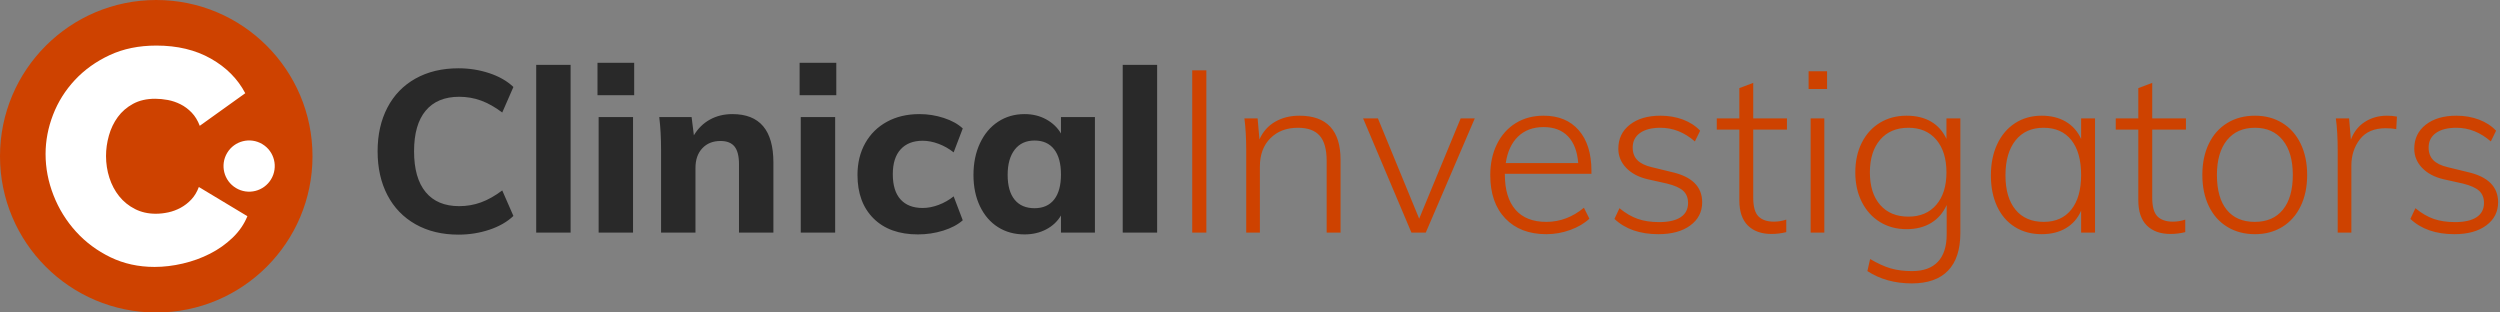 <?xml version="1.0" encoding="UTF-8"?>
<svg width="384px" height="48px" viewBox="0 0 384 48" version="1.1" xmlns="http://www.w3.org/2000/svg" xmlns:xlink="http://www.w3.org/1999/xlink">
    <rect x="0" y="0" width="384" height="48" fill="#808080" stroke="none"/>
    <title>logo</title>
    <g id="Welcome" stroke="none" stroke-width="1" fill="none" fill-rule="evenodd">
        <g id="Artboard" transform="translate(-102, -95)">
            <g id="logo" transform="translate(102, 95)">
                <g id="ClinicalInvestigator" transform="translate(58, 9.65)" fill-rule="nonzero">
                    <path d="M12.425,26.39 C14.082,26.39 15.662,26.139 17.168,25.637 C18.672,25.136 19.903,24.43 20.86,23.52 L20.86,23.52 L19.145,19.6 C18.025,20.44 16.934,21.052 15.873,21.438 C14.811,21.823 13.697,22.015 12.53,22.015 C10.29,22.015 8.575,21.297 7.385,19.863 C6.195,18.427 5.6,16.333 5.6,13.58 C5.6,10.85 6.195,8.773 7.385,7.35 C8.575,5.927 10.29,5.215 12.53,5.215 C13.697,5.215 14.811,5.407 15.873,5.793 C16.934,6.178 18.025,6.79 19.145,7.63 L19.145,7.63 L20.86,3.71 C19.903,2.8 18.672,2.094 17.168,1.593 C15.662,1.091 14.082,0.84 12.425,0.84 C9.905,0.84 7.706,1.365 5.827,2.415 C3.949,3.465 2.508,4.952 1.505,6.878 C0.502,8.803 0,11.037 0,13.58 C0,16.147 0.502,18.392 1.505,20.317 C2.508,22.242 3.949,23.736 5.827,24.797 C7.706,25.859 9.905,26.39 12.425,26.39 Z M29.645,26.075 L29.645,0.315 L24.36,0.315 L24.36,26.075 L29.645,26.075 Z M39.41,4.97 L39.41,0 L33.775,0 L33.775,4.97 L39.41,4.97 Z M39.235,26.075 L39.235,8.33 L33.95,8.33 L33.95,26.075 L39.235,26.075 Z M48.825,26.075 L48.825,16.135 C48.825,14.875 49.175,13.872 49.875,13.125 C50.575,12.378 51.508,12.005 52.675,12.005 C53.655,12.005 54.373,12.291 54.828,12.863 C55.282,13.434 55.51,14.338 55.51,15.575 L55.51,15.575 L55.51,26.075 L60.795,26.075 L60.795,15.33 C60.795,10.36 58.695,7.875 54.495,7.875 C53.212,7.875 52.062,8.155 51.047,8.715 C50.032,9.275 49.21,10.08 48.58,11.13 L48.58,11.13 L48.23,8.33 L43.26,8.33 C43.447,9.823 43.54,11.515 43.54,13.405 L43.54,13.405 L43.54,26.075 L48.825,26.075 Z M70.455,4.97 L70.455,0 L64.82,0 L64.82,4.97 L70.455,4.97 Z M70.28,26.075 L70.28,8.33 L64.995,8.33 L64.995,26.075 L70.28,26.075 Z M82.985,26.355 C84.338,26.355 85.633,26.163 86.87,25.777 C88.107,25.392 89.11,24.862 89.88,24.185 L89.88,24.185 L88.48,20.51 C87.78,21.07 87.01,21.508 86.17,21.823 C85.33,22.137 84.513,22.295 83.72,22.295 C82.25,22.295 81.118,21.858 80.325,20.983 C79.532,20.108 79.135,18.818 79.135,17.115 C79.135,15.435 79.537,14.158 80.343,13.283 C81.147,12.408 82.273,11.97 83.72,11.97 C84.513,11.97 85.33,12.127 86.17,12.443 C87.01,12.758 87.78,13.195 88.48,13.755 L88.48,13.755 L89.88,10.08 C89.157,9.403 88.188,8.867 86.975,8.47 C85.762,8.073 84.513,7.875 83.23,7.875 C81.34,7.875 79.677,8.266 78.243,9.047 C76.808,9.829 75.693,10.926 74.9,12.338 C74.107,13.749 73.71,15.377 73.71,17.22 C73.71,20.043 74.532,22.272 76.177,23.905 C77.823,25.538 80.092,26.355 82.985,26.355 Z M99.365,26.355 C100.602,26.355 101.71,26.098 102.69,25.585 C103.67,25.072 104.428,24.36 104.965,23.45 L104.965,23.45 L104.965,26.075 L110.18,26.075 L110.18,8.33 L104.965,8.33 L104.965,10.85 C104.428,9.94 103.67,9.217 102.69,8.68 C101.71,8.143 100.602,7.875 99.365,7.875 C97.848,7.875 96.495,8.266 95.305,9.047 C94.115,9.829 93.188,10.932 92.522,12.355 C91.858,13.778 91.525,15.4 91.525,17.22 C91.525,19.04 91.858,20.644 92.522,22.032 C93.188,23.421 94.109,24.488 95.287,25.235 C96.466,25.982 97.825,26.355 99.365,26.355 Z M100.905,22.33 C99.575,22.33 98.554,21.892 97.843,21.017 C97.131,20.142 96.775,18.877 96.775,17.22 C96.775,15.563 97.137,14.268 97.86,13.335 C98.583,12.402 99.598,11.935 100.905,11.935 C102.212,11.935 103.215,12.384 103.915,13.283 C104.615,14.181 104.965,15.47 104.965,17.15 C104.965,18.83 104.615,20.113 103.915,21 C103.215,21.887 102.212,22.33 100.905,22.33 Z M119.735,26.075 L119.735,0.315 L114.45,0.315 L114.45,26.075 L119.735,26.075 Z" id="Clinical" fill="#292929"></path>
                    <path d="M127.295,26.075 L127.295,1.155 L125.125,1.155 L125.125,26.075 L127.295,26.075 Z M135.52,26.075 L135.52,15.925 C135.52,14.105 136.057,12.658 137.13,11.585 C138.203,10.512 139.615,9.975 141.365,9.975 C142.882,9.975 143.996,10.383 144.708,11.2 C145.419,12.017 145.775,13.3 145.775,15.05 L145.775,15.05 L145.775,26.075 L147.91,26.075 L147.91,14.91 C147.91,10.383 145.798,8.12 141.575,8.12 C140.175,8.12 138.938,8.429 137.865,9.047 C136.792,9.666 135.987,10.57 135.45,11.76 L135.45,11.76 L135.17,8.54 L133.14,8.54 C133.327,9.963 133.42,11.585 133.42,13.405 L133.42,13.405 L133.42,26.075 L135.52,26.075 Z M161,26.075 L168.525,8.54 L166.355,8.54 L159.985,23.94 L153.65,8.54 L151.375,8.54 L158.795,26.075 L161,26.075 Z M179.515,26.32 C180.775,26.32 182,26.104 183.19,25.672 C184.38,25.241 185.36,24.663 186.13,23.94 L186.13,23.94 L185.29,22.26 C183.54,23.707 181.615,24.43 179.515,24.43 C177.438,24.43 175.857,23.806 174.773,22.558 C173.688,21.309 173.145,19.507 173.145,17.15 L173.145,17.15 L173.145,17.045 L186.445,17.045 L186.445,16.59 C186.445,13.93 185.798,11.853 184.502,10.36 C183.208,8.867 181.405,8.12 179.095,8.12 C177.485,8.12 176.062,8.499 174.825,9.258 C173.588,10.016 172.626,11.089 171.938,12.477 C171.249,13.866 170.905,15.458 170.905,17.255 C170.905,20.078 171.675,22.295 173.215,23.905 C174.755,25.515 176.855,26.32 179.515,26.32 Z M184.415,15.4 L173.285,15.4 C173.542,13.65 174.172,12.291 175.175,11.322 C176.178,10.354 177.485,9.87 179.095,9.87 C180.682,9.87 181.93,10.342 182.84,11.287 C183.75,12.232 184.275,13.603 184.415,15.4 L184.415,15.4 Z M196.735,26.32 C198.788,26.32 200.422,25.871 201.635,24.973 C202.848,24.074 203.455,22.89 203.455,21.42 C203.455,19.017 201.88,17.465 198.73,16.765 L198.73,16.765 L195.72,16.03 C194.717,15.797 193.976,15.435 193.498,14.945 C193.019,14.455 192.78,13.813 192.78,13.02 C192.78,12.063 193.153,11.317 193.9,10.78 C194.647,10.243 195.697,9.975 197.05,9.975 C198.963,9.975 200.725,10.675 202.335,12.075 L202.335,12.075 L203.14,10.43 C202.44,9.683 201.559,9.112 200.498,8.715 C199.436,8.318 198.287,8.12 197.05,8.12 C195.09,8.12 193.521,8.581 192.343,9.502 C191.164,10.424 190.575,11.655 190.575,13.195 C190.575,14.315 190.977,15.295 191.782,16.135 C192.588,16.975 193.69,17.558 195.09,17.885 L195.09,17.885 L198.065,18.55 C199.208,18.83 200.031,19.198 200.532,19.652 C201.034,20.108 201.285,20.732 201.285,21.525 C201.285,22.482 200.906,23.211 200.148,23.712 C199.389,24.214 198.287,24.465 196.84,24.465 C195.603,24.465 194.512,24.302 193.567,23.975 C192.623,23.648 191.683,23.1 190.75,22.33 L190.75,22.33 L189.98,23.975 C191.637,25.538 193.888,26.32 196.735,26.32 Z M214.095,26.285 C214.865,26.285 215.623,26.192 216.37,26.005 L216.37,26.005 L216.37,24.08 C215.763,24.29 215.133,24.395 214.48,24.395 C213.43,24.395 212.637,24.127 212.1,23.59 C211.563,23.053 211.295,22.085 211.295,20.685 L211.295,20.685 L211.295,10.255 L216.475,10.255 L216.475,8.54 L211.295,8.54 L211.295,3.08 L209.16,3.885 L209.16,8.54 L205.695,8.54 L205.695,10.255 L209.16,10.255 L209.16,21.105 C209.16,22.832 209.597,24.127 210.472,24.99 C211.347,25.853 212.555,26.285 214.095,26.285 Z M222.635,4.025 L222.635,1.295 L219.8,1.295 L219.8,4.025 L222.635,4.025 Z M222.215,26.075 L222.215,8.54 L220.115,8.54 L220.115,26.075 L222.215,26.075 Z M235.655,33.88 C238.105,33.88 239.96,33.227 241.22,31.92 C242.48,30.613 243.11,28.688 243.11,26.145 L243.11,26.145 L243.11,8.54 L240.975,8.54 L240.975,11.69 C240.438,10.523 239.651,9.637 238.613,9.03 C237.574,8.423 236.32,8.12 234.85,8.12 C233.31,8.12 231.945,8.482 230.755,9.205 C229.565,9.928 228.637,10.949 227.972,12.268 C227.308,13.586 226.975,15.108 226.975,16.835 C226.975,18.538 227.308,20.049 227.972,21.367 C228.637,22.686 229.565,23.712 230.755,24.448 C231.945,25.183 233.31,25.55 234.85,25.55 C236.32,25.55 237.58,25.229 238.63,24.587 C239.68,23.946 240.473,23.03 241.01,21.84 L241.01,21.84 L241.01,26.355 C241.01,28.198 240.561,29.598 239.662,30.555 C238.764,31.512 237.44,31.99 235.69,31.99 C234.453,31.99 233.357,31.85 232.4,31.57 C231.443,31.29 230.393,30.812 229.25,30.135 L229.25,30.135 L228.83,31.99 C230.767,33.25 233.042,33.88 235.655,33.88 Z M235.13,23.625 C233.287,23.625 231.84,23.024 230.79,21.823 C229.74,20.621 229.215,18.958 229.215,16.835 C229.215,14.712 229.74,13.037 230.79,11.812 C231.84,10.588 233.287,9.975 235.13,9.975 C236.95,9.975 238.379,10.588 239.417,11.812 C240.456,13.037 240.975,14.712 240.975,16.835 C240.975,18.935 240.456,20.592 239.417,21.805 C238.379,23.018 236.95,23.625 235.13,23.625 Z M255.605,26.32 C257.052,26.32 258.294,26.011 259.332,25.392 C260.371,24.774 261.147,23.882 261.66,22.715 L261.66,22.715 L261.66,26.075 L263.795,26.075 L263.795,8.54 L261.66,8.54 L261.66,11.69 C261.123,10.523 260.336,9.637 259.298,9.03 C258.259,8.423 257.028,8.12 255.605,8.12 C254.065,8.12 252.706,8.499 251.528,9.258 C250.349,10.016 249.433,11.089 248.78,12.477 C248.127,13.866 247.8,15.47 247.8,17.29 C247.8,19.11 248.121,20.703 248.762,22.067 C249.404,23.433 250.314,24.483 251.493,25.218 C252.671,25.953 254.042,26.32 255.605,26.32 Z M255.92,24.43 C254.053,24.43 252.607,23.806 251.58,22.558 C250.553,21.309 250.04,19.553 250.04,17.29 C250.04,15.003 250.553,13.213 251.58,11.918 C252.607,10.623 254.042,9.975 255.885,9.975 C257.728,9.975 259.152,10.605 260.155,11.865 C261.158,13.125 261.66,14.91 261.66,17.22 C261.66,19.507 261.158,21.28 260.155,22.54 C259.152,23.8 257.74,24.43 255.92,24.43 Z M275.38,26.285 C276.15,26.285 276.908,26.192 277.655,26.005 L277.655,26.005 L277.655,24.08 C277.048,24.29 276.418,24.395 275.765,24.395 C274.715,24.395 273.922,24.127 273.385,23.59 C272.848,23.053 272.58,22.085 272.58,20.685 L272.58,20.685 L272.58,10.255 L277.76,10.255 L277.76,8.54 L272.58,8.54 L272.58,3.08 L270.445,3.885 L270.445,8.54 L266.98,8.54 L266.98,10.255 L270.445,10.255 L270.445,21.105 C270.445,22.832 270.882,24.127 271.757,24.99 C272.632,25.853 273.84,26.285 275.38,26.285 Z M288.365,26.32 C289.952,26.32 291.352,25.947 292.565,25.2 C293.778,24.453 294.717,23.392 295.382,22.015 C296.048,20.638 296.38,19.04 296.38,17.22 C296.38,15.4 296.048,13.802 295.382,12.425 C294.717,11.048 293.778,9.987 292.565,9.24 C291.352,8.493 289.952,8.12 288.365,8.12 C286.755,8.12 285.337,8.493 284.113,9.24 C282.887,9.987 281.942,11.048 281.277,12.425 C280.613,13.802 280.28,15.4 280.28,17.22 C280.28,19.04 280.613,20.638 281.277,22.015 C281.942,23.392 282.887,24.453 284.113,25.2 C285.337,25.947 286.755,26.32 288.365,26.32 Z M288.33,24.43 C286.463,24.43 285.028,23.812 284.025,22.575 C283.022,21.338 282.52,19.553 282.52,17.22 C282.52,14.933 283.033,13.154 284.06,11.883 C285.087,10.611 286.522,9.975 288.365,9.975 C290.185,9.975 291.608,10.611 292.635,11.883 C293.662,13.154 294.175,14.933 294.175,17.22 C294.175,19.53 293.668,21.309 292.652,22.558 C291.637,23.806 290.197,24.43 288.33,24.43 Z M303.17,26.075 L303.17,15.785 C303.17,14.222 303.608,12.874 304.483,11.742 C305.358,10.611 306.682,10.045 308.455,10.045 C309.085,10.045 309.622,10.092 310.065,10.185 L310.065,10.185 L310.17,8.26 C309.727,8.167 309.213,8.12 308.63,8.12 C307.37,8.12 306.244,8.435 305.252,9.065 C304.261,9.695 303.543,10.605 303.1,11.795 L303.1,11.795 L302.82,8.54 L300.79,8.54 C300.977,9.963 301.07,11.585 301.07,13.405 L301.07,13.405 L301.07,26.075 L303.17,26.075 Z M318.99,26.32 C321.043,26.32 322.677,25.871 323.89,24.973 C325.103,24.074 325.71,22.89 325.71,21.42 C325.71,19.017 324.135,17.465 320.985,16.765 L320.985,16.765 L317.975,16.03 C316.972,15.797 316.231,15.435 315.752,14.945 C315.274,14.455 315.035,13.813 315.035,13.02 C315.035,12.063 315.408,11.317 316.155,10.78 C316.902,10.243 317.952,9.975 319.305,9.975 C321.218,9.975 322.98,10.675 324.59,12.075 L324.59,12.075 L325.395,10.43 C324.695,9.683 323.814,9.112 322.752,8.715 C321.691,8.318 320.542,8.12 319.305,8.12 C317.345,8.12 315.776,8.581 314.598,9.502 C313.419,10.424 312.83,11.655 312.83,13.195 C312.83,14.315 313.233,15.295 314.038,16.135 C314.842,16.975 315.945,17.558 317.345,17.885 L317.345,17.885 L320.32,18.55 C321.463,18.83 322.286,19.198 322.788,19.652 C323.289,20.108 323.54,20.732 323.54,21.525 C323.54,22.482 323.161,23.211 322.402,23.712 C321.644,24.214 320.542,24.465 319.095,24.465 C317.858,24.465 316.767,24.302 315.822,23.975 C314.877,23.648 313.938,23.1 313.005,22.33 L313.005,22.33 L312.235,23.975 C313.892,25.538 316.143,26.32 318.99,26.32 Z" id="Investigators" fill="#CE4200"></path>
                </g>
                <g id="emblem">
                    <circle id="Oval" fill="#CE4200" cx="24" cy="24" r="24"></circle>
                    <path d="M23.743,41 C25.15,41 26.596,40.827 28.081,40.481 C29.566,40.134 30.957,39.631 32.255,38.969 C33.552,38.308 34.709,37.49 35.725,36.514 C36.742,35.538 37.5,34.436 38,33.208 L38,33.208 L30.543,28.722 C30.262,29.478 29.879,30.115 29.394,30.635 C28.909,31.154 28.362,31.579 27.753,31.91 C27.143,32.24 26.51,32.476 25.853,32.618 C25.197,32.76 24.556,32.831 23.93,32.831 C22.742,32.831 21.671,32.587 20.718,32.099 C19.764,31.611 18.959,30.957 18.303,30.139 C17.646,29.32 17.146,28.376 16.802,27.306 C16.458,26.235 16.286,25.118 16.286,23.953 C16.286,22.914 16.434,21.867 16.731,20.812 C17.028,19.758 17.482,18.813 18.092,17.979 C18.701,17.145 19.483,16.468 20.436,15.949 C21.39,15.429 22.523,15.169 23.837,15.169 C24.462,15.169 25.111,15.232 25.783,15.358 C26.455,15.484 27.104,15.705 27.729,16.019 C28.355,16.334 28.925,16.759 29.441,17.294 C29.957,17.83 30.371,18.506 30.684,19.325 L30.684,19.325 L37.672,14.319 C36.515,12.116 34.756,10.345 32.396,9.007 C30.035,7.669 27.245,7 24.024,7 C21.335,7 18.944,7.488 16.849,8.464 C14.754,9.44 12.972,10.715 11.502,12.289 C10.033,13.863 8.915,15.642 8.149,17.625 C7.383,19.608 7,21.623 7,23.669 C7,25.81 7.406,27.919 8.219,29.997 C9.032,32.075 10.181,33.932 11.666,35.569 C13.152,37.206 14.918,38.521 16.966,39.513 C19.014,40.504 21.273,41 23.743,41 Z" id="C" fill="#FFFFFF" fill-rule="nonzero"></path>
                    <path d="M38.268,21.573 C40.441,21.573 42.202,23.335 42.202,25.508 C42.202,27.681 40.441,29.442 38.268,29.442 C36.095,29.442 34.333,27.681 34.333,25.508 C34.333,23.335 36.095,21.573 38.268,21.573 Z" id="Rectangle" fill="#FFFFFF" transform="translate(38.268, 25.508) rotate(-329) translate(-38.268, -25.508) "></path>
                </g>
            </g>
        </g>
    </g>
</svg>